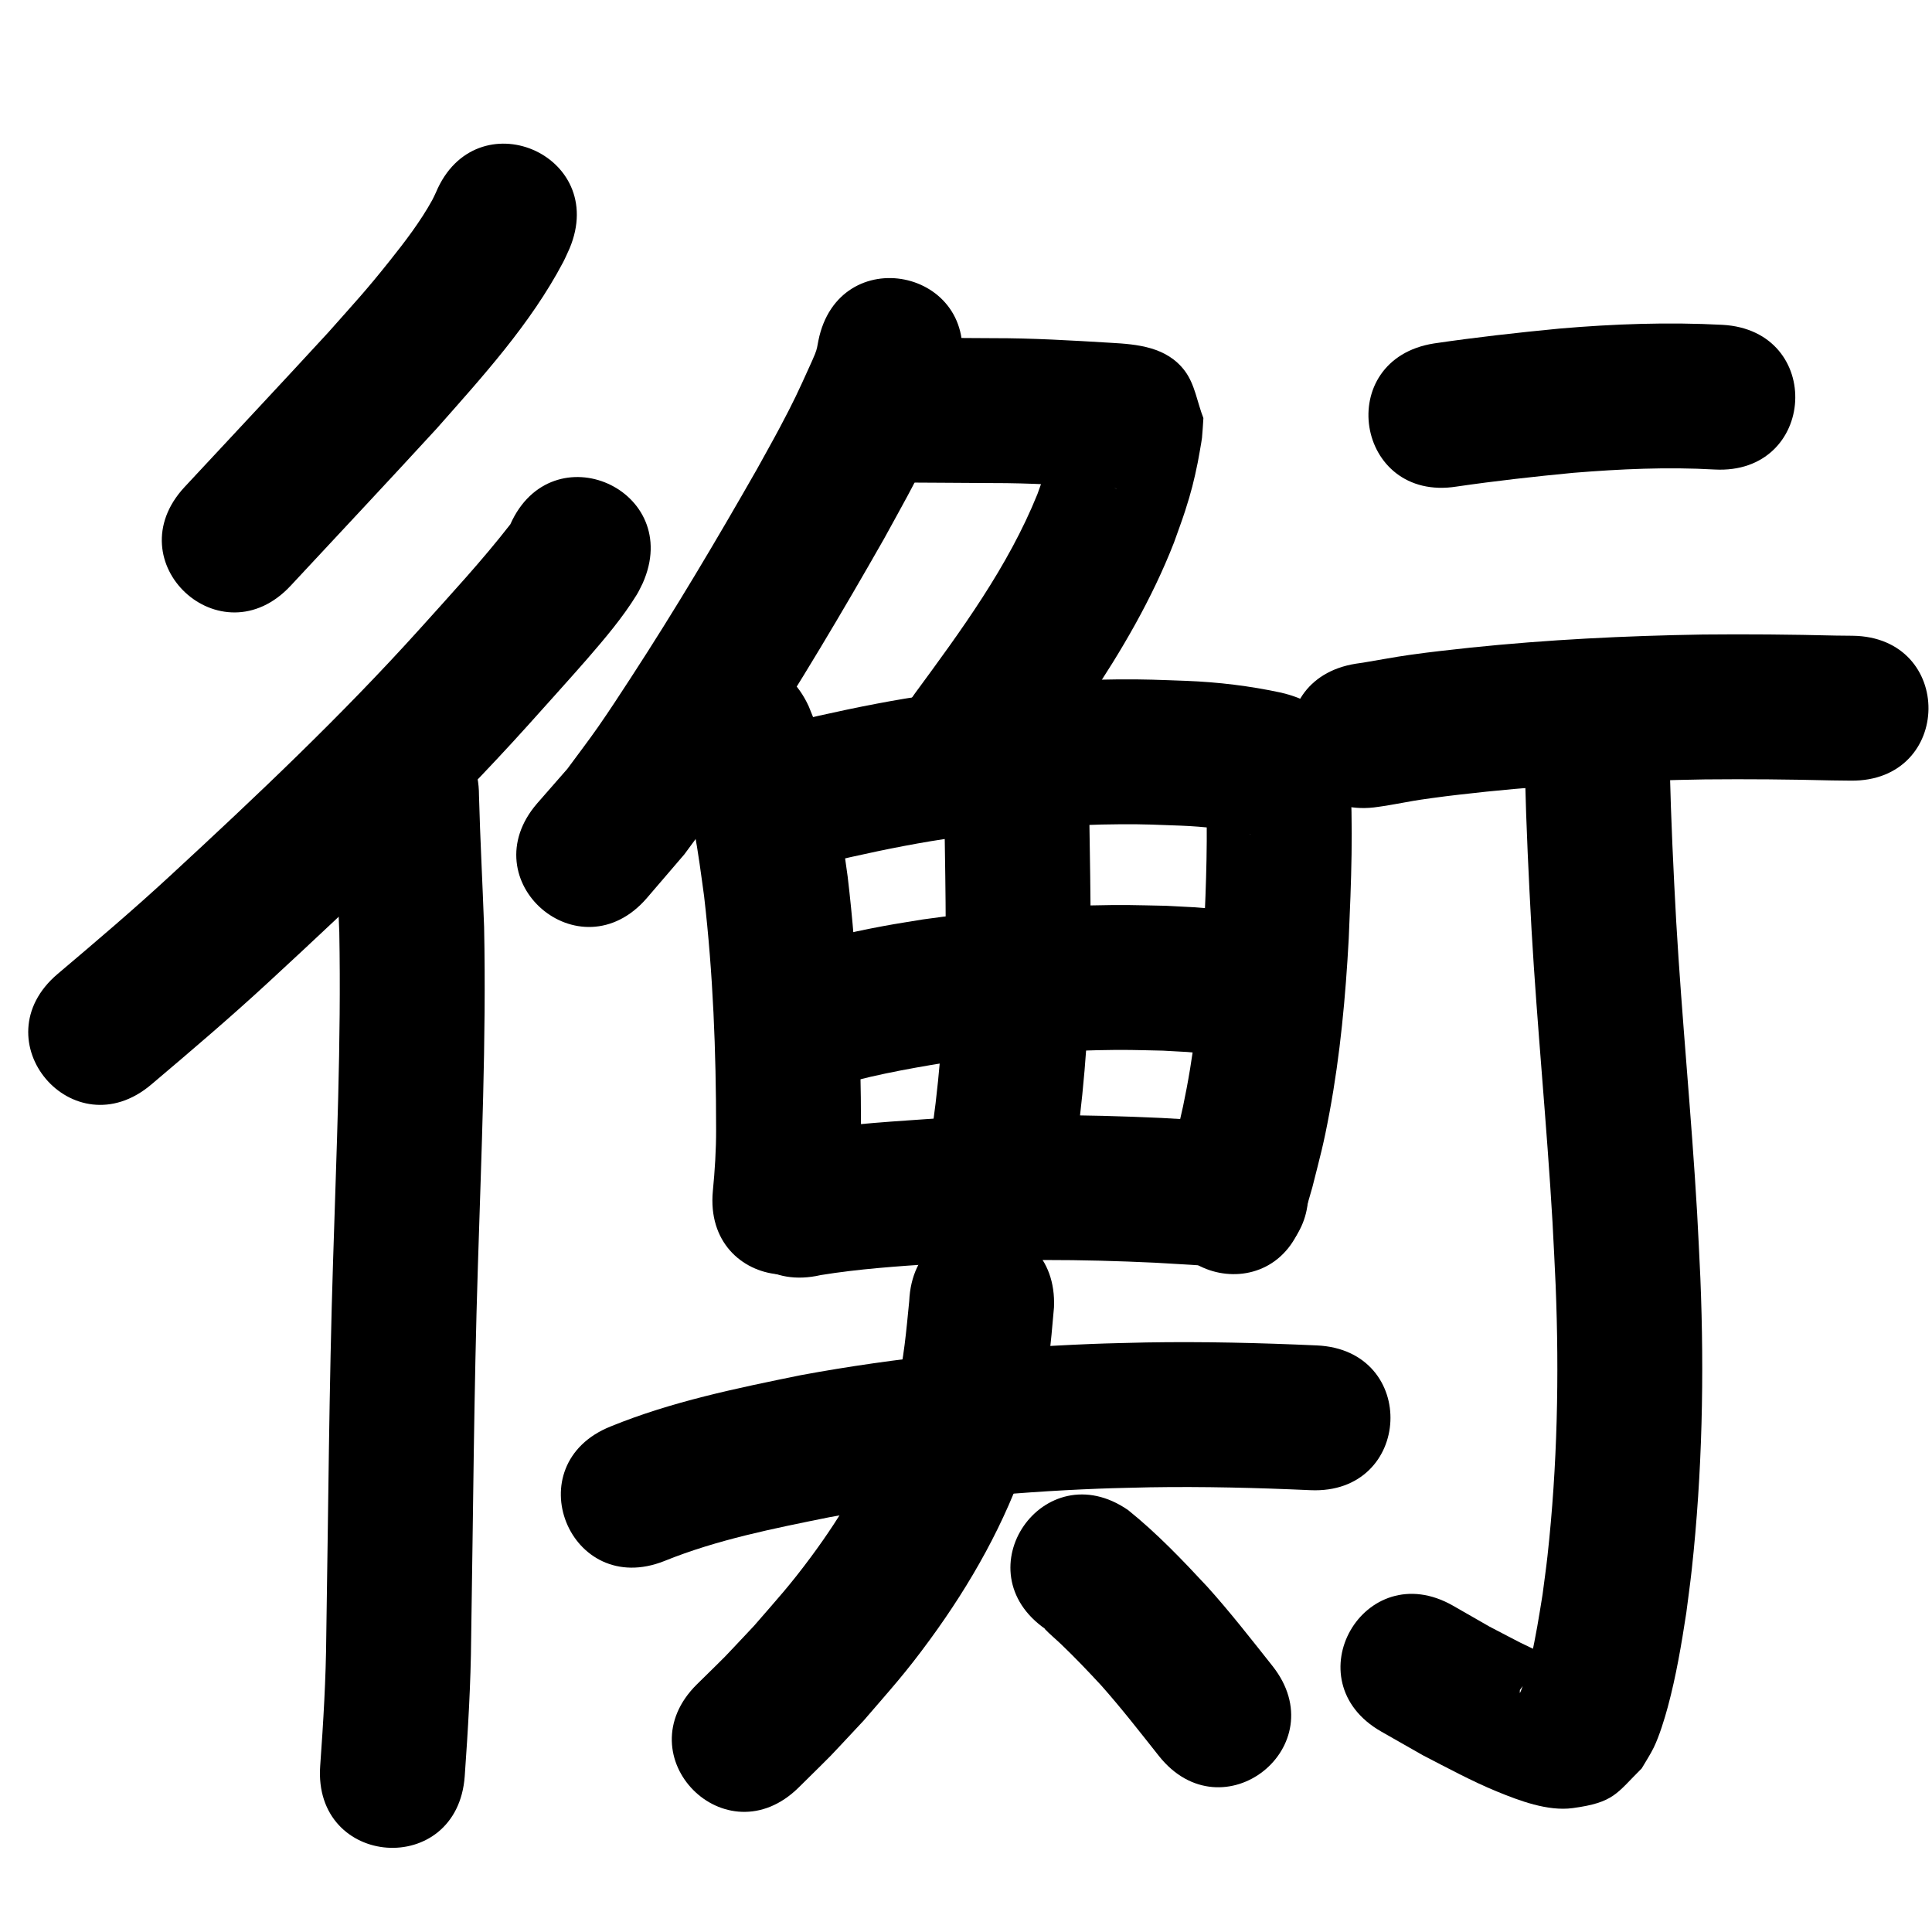 <?xml version="1.0" ?>
<svg xmlns="http://www.w3.org/2000/svg" viewBox="0 0 1000 1000">
<path d="m 225.655,99.565 c -0.654,1.351 -1.237,2.739 -1.962,4.053 -6.106,11.057 -13.99,21.356 -21.824,31.195 -12.716,15.971 -18.145,21.649 -32.075,37.371 -24.601,26.76 -49.489,53.254 -74.24,79.875 -36.11,38.84 18.818,89.908 54.928,51.068 v 0 c 25.173,-27.076 50.495,-54.013 75.49,-81.253 23.744,-26.886 48.65,-54.173 65.497,-86.139 1.22,-2.315 2.219,-4.741 3.328,-7.111 20.548,-48.89 -48.593,-77.95 -69.141,-29.06 z"/>
<path d="m 264.147,271.383 c -14.592,18.777 -30.814,36.245 -46.69,53.936 -40.629,45.075 -84.764,86.795 -129.325,127.922 -18.937,17.505 -38.589,34.201 -58.272,50.852 -40.484,34.257 7.962,91.51 48.446,57.254 v 0 c 20.503,-17.353 40.969,-34.757 60.698,-52.996 46.282,-42.729 92.09,-86.101 134.274,-132.942 5.732,-6.389 24.401,-27.124 30.55,-34.23 9.167,-10.592 18.423,-21.444 25.788,-33.413 1.154,-1.876 2.027,-3.91 3.041,-5.866 21.579,-48.444 -46.932,-78.961 -68.511,-30.517 z"/>
<path d="m 172.924,411.757 c 0.521,23.597 1.866,47.165 2.697,70.752 1.056,56.893 -1.497,113.779 -3.236,170.636 -2.072,64.435 -2.456,128.905 -3.501,193.36 -0.176,22.54 -1.53,45.023 -3.149,67.494 -3.778,52.898 71.031,58.241 74.809,5.343 v 0 c 1.689,-23.846 3.141,-47.704 3.33,-71.621 1.038,-64.096 1.42,-128.207 3.476,-192.283 1.789,-58.503 4.409,-117.039 3.224,-175.579 -0.806,-22.705 -2.043,-45.391 -2.65,-68.102 0,-53.033 -75,-53.033 -75,0 z"/>
<path d="m 423.591,176.334 c -0.57,2.978 -0.637,4.132 -1.751,6.92 -0.875,2.19 -1.87,4.33 -2.841,6.478 -5.878,13.004 -8.044,17.752 -15.19,31.23 -3.897,7.35 -8.006,14.585 -12.01,21.877 -20.859,36.59 -42.367,72.824 -65.372,108.112 -5.508,8.449 -11.002,16.912 -16.77,25.187 -5.156,7.397 -10.661,14.544 -15.991,21.816 -5.204,5.951 -10.408,11.902 -15.612,17.853 -34.697,40.107 22.023,89.177 56.72,49.07 v 0 c 6.48,-7.555 12.961,-15.11 19.441,-22.665 5.96,-8.174 12.1,-16.219 17.879,-24.522 6.031,-8.666 11.781,-17.526 17.543,-26.373 23.905,-36.704 46.277,-74.377 67.936,-112.441 10.447,-19.104 14.453,-25.78 23.554,-44.702 4.417,-9.183 9.631,-20.904 12.938,-30.712 1.782,-5.286 2.189,-7.809 3.062,-12.388 10.423,-51.999 -63.114,-66.739 -73.537,-14.74 z"/>
<path d="m 461.414,249.814 c 17.509,-0.113 35.023,0.192 52.535,0.225 18.859,-0.041 37.686,1.128 56.502,2.258 1.863,0.112 5.127,0.267 7.23,0.504 0.113,0.013 0.437,0.123 0.326,0.102 -1.538,-0.288 -3.223,-0.173 -4.607,-0.903 -5.538,-2.917 -12.006,-5.055 -15.942,-9.921 -4.922,-6.086 -6.309,-14.326 -9.464,-21.489 -0.022,-1.58 1.01,-3.583 -0.067,-4.739 -0.914,-0.981 -0.419,2.649 -0.65,3.97 -0.356,2.038 -0.686,4.081 -1.108,6.107 -2.143,10.285 -5.631,19.918 -9.187,29.792 -15.228,37.696 -39.496,70.625 -63.395,103.162 -31.383,42.751 29.076,87.133 60.459,44.382 v 0 c 9.882,-13.47 19.698,-26.566 29.034,-40.429 17.395,-25.827 33.233,-52.925 44.572,-81.998 1.924,-5.469 3.992,-10.89 5.773,-16.408 3.155,-9.776 4.574,-15.516 6.552,-25.179 0.119,-0.58 2.002,-10.944 2.173,-12.629 0.345,-3.396 0.485,-6.809 0.727,-10.214 -3.21,-8.15 -4.371,-17.446 -9.63,-24.451 -9.335,-12.435 -24.567,-13.753 -38.298,-14.521 -20.267,-1.217 -40.547,-2.438 -60.861,-2.393 -18.803,-0.034 -37.611,-0.456 -56.41,-0.132 -52.967,2.642 -49.23,77.549 3.737,74.907 z"/>
<path d="m 350.372,396.753 c 8.136,21.465 10.979,44.529 14.071,67.132 4.653,40.058 6.211,80.409 6.214,120.714 0.026,10.65 -0.648,21.264 -1.686,31.854 -4.972,52.799 69.698,59.83 74.67,7.031 v 0 c 1.183,-12.947 2.078,-25.912 2.016,-38.926 -0.044,-43.725 -1.74,-87.501 -6.921,-130.946 -4.155,-29.758 -8.344,-60.056 -20.113,-87.951 -21.986,-48.261 -90.237,-17.168 -68.251,31.093 z"/>
<path d="m 426.596,446.793 c 18.265,-4.299 36.614,-8.295 55.127,-11.384 6.405,-1.069 12.837,-1.975 19.256,-2.962 26.225,-3.535 52.651,-5.68 79.12,-5.814 12.908,-0.065 18.561,0.262 31.112,0.722 12.105,0.492 24.166,1.843 35.997,4.456 0.088,0.038 0.356,0.137 0.263,0.114 -6.058,-1.447 -11.992,-5.625 -15.92,-10.219 -2.697,-3.154 -4.396,-7.051 -6.297,-10.739 -0.587,-1.139 -0.755,-2.449 -1.133,-3.674 1.127,25.062 0.172,50.147 -0.941,75.189 -1.501,27.055 -3.924,54.119 -8.964,80.769 -2.777,14.683 -4.06,18.824 -7.662,32.916 -1.276,4.371 -2.552,8.742 -3.827,13.113 -14.778,50.932 57.251,71.832 72.029,20.9 v 0 c 1.499,-5.193 2.999,-10.387 4.498,-15.58 4.236,-16.824 5.702,-21.585 8.952,-39.078 5.504,-29.623 8.27,-59.677 9.902,-89.737 1.271,-29.04 2.459,-58.186 0.503,-87.224 -0.643,-3.489 -0.675,-7.148 -1.93,-10.467 -1.903,-5.031 -4.154,-10.061 -7.443,-14.317 -6.573,-8.505 -16.039,-12.885 -26.08,-15.25 -16.207,-3.496 -32.691,-5.485 -49.263,-6.123 -14.311,-0.502 -20.668,-0.864 -35.42,-0.752 -29.76,0.226 -59.471,2.633 -88.95,6.676 -7.08,1.099 -14.174,2.108 -21.24,3.296 -19.818,3.33 -39.467,7.596 -59.024,12.201 -51.597,12.257 -34.262,85.227 17.335,72.969 z"/>
<path d="m 488.893,427.308 c 0.254,17.617 0.578,35.23 0.611,52.85 -0.09,30.329 -1.657,60.668 -5.233,90.793 -0.671,5.657 -1.5,11.295 -2.25,16.942 -0.979,5.363 -1.958,10.725 -2.936,16.088 -9.391,52.195 64.423,65.476 73.815,13.281 v 0 c 1.159,-6.519 2.318,-13.037 3.477,-19.556 0.829,-6.312 1.743,-12.613 2.486,-18.936 3.848,-32.775 5.551,-65.778 5.641,-98.771 -0.041,-17.567 -0.33,-35.128 -0.611,-52.691 0,-53.033 -75,-53.033 -75,0 z"/>
<path d="m 427.454,563.655 c 20.376,-6.531 41.458,-10.292 62.523,-13.768 25.864,-3.564 51.94,-5.713 78.044,-6.304 14.656,-0.331 19.634,-0.075 33.942,0.233 16.66,0.937 8.799,0.358 23.589,1.652 52.839,4.53 59.246,-70.195 6.407,-74.726 v 0 c -17.954,-1.514 -8.472,-0.846 -28.451,-1.91 -16.348,-0.324 -21.624,-0.598 -38.386,-0.193 -29.258,0.707 -58.482,3.163 -87.458,7.265 -6.683,1.12 -13.387,2.127 -20.05,3.361 -18.932,3.505 -37.743,7.971 -56.038,13.996 -49.776,18.298 -23.9,88.692 25.877,70.395 z"/>
<path d="m 424.778,659.983 c 19.632,-3.207 39.527,-4.532 59.355,-5.874 37.849,-2.647 75.798,-2.315 113.67,-0.537 12.345,0.646 24.679,1.468 37.012,2.3 52.913,3.565 57.954,-71.266 5.041,-74.83 v 0 c -12.851,-0.865 -25.703,-1.721 -38.567,-2.388 -40.733,-1.879 -81.547,-2.228 -122.252,0.629 -23.761,1.628 -47.652,3.175 -71.087,7.613 -51.681,11.9 -34.852,84.987 16.828,73.088 z"/>
<path d="m 343.929,807.957 c 27.376,-11.079 56.513,-16.808 85.345,-22.643 46.056,-8.449 92.784,-12.946 139.554,-14.782 8.794,-0.345 17.596,-0.472 26.394,-0.708 27.686,-0.452 55.373,0.247 83.029,1.49 52.98,2.373 56.336,-72.552 3.356,-74.925 v 0 c -29.454,-1.315 -58.942,-2.048 -88.427,-1.537 -9.401,0.26 -18.806,0.402 -28.203,0.779 -50.49,2.026 -100.927,6.971 -150.632,16.184 -33.22,6.771 -66.7,13.638 -98.216,26.485 -49.255,19.658 -21.455,89.315 27.801,69.657 z"/>
<path d="m 470.609,673.463 c -1.5,15.037 -2.707,30.255 -6.47,44.942 -1.283,5.006 -2.967,9.901 -4.451,14.852 -9.254,26.243 -23.435,50.361 -39.962,72.652 -11.082,14.948 -17.311,21.607 -29.485,35.672 -19.918,21.106 -10.054,11.048 -29.527,30.238 -37.726,37.272 14.985,90.625 52.711,53.353 v 0 c 22.142,-21.924 10.912,-10.414 33.611,-34.608 14.284,-16.614 21.421,-24.261 34.442,-42.09 21.108,-28.902 38.84,-60.28 50.236,-94.304 1.985,-6.996 4.233,-13.924 5.956,-20.989 4.505,-18.479 6.245,-37.551 7.868,-56.452 2.309,-52.983 -72.62,-56.248 -74.929,-3.265 z"/>
<path d="m 541.273,843.318 c -0.197,-0.088 -0.741,-0.421 -0.592,-0.264 2.716,2.852 5.784,5.348 8.629,8.073 7.156,6.853 13.955,13.982 20.678,21.255 10.443,11.751 20.086,24.176 29.849,36.488 32.953,41.553 91.717,-5.05 58.764,-46.602 v 0 c -10.96,-13.82 -21.806,-27.752 -33.61,-40.872 -12.97,-13.96 -26.215,-27.83 -41.093,-39.787 -43.635,-30.141 -86.261,31.568 -42.626,61.709 z"/>
<path d="m 753.911,251.849 c 20.089,-2.927 40.263,-5.19 60.469,-7.121 24.281,-1.969 48.701,-3.104 73.043,-1.711 52.954,2.886 57.035,-72.003 4.081,-74.889 v 0 c -28.097,-1.474 -56.264,-0.471 -84.287,1.943 -21.712,2.091 -43.394,4.511 -64.977,7.692 -52.387,8.253 -40.715,82.339 11.672,74.086 z"/>
<path d="m 713.519,417.605 c 4.538,-0.654 2.896,-0.392 9.234,-1.505 8.821,-1.55 8.74,-1.677 18.207,-2.983 10.992,-1.516 16.975,-2.091 28.357,-3.351 37.617,-3.861 75.387,-5.756 113.185,-6.346 21.913,-0.217 43.827,-0.018 65.734,0.528 3.251,0.037 6.503,0.074 9.754,0.112 53.03,0.587 53.86,-74.409 0.83,-74.995 v 0 c -2.905,-0.031 -5.81,-0.062 -8.715,-0.093 -22.927,-0.571 -45.862,-0.776 -68.797,-0.542 -40.164,0.651 -80.3,2.655 -120.268,6.794 -12.684,1.412 -19.062,2.024 -31.393,3.751 -8.07,1.131 -16.024,2.691 -24.058,3.998 -1.244,0.202 -2.494,0.364 -3.741,0.546 -52.387,8.253 -40.715,82.339 11.672,74.086 z"/>
<path d="m 789.34,401.117 c 0.639,26.751 1.914,53.471 3.386,80.188 2.914,50.477 7.924,100.808 10.851,151.283 0.629,10.856 1.077,21.722 1.615,32.583 1.885,46.741 0.916,93.653 -4.212,140.173 -0.738,6.69 -1.71,13.353 -2.564,20.029 -0.92,5.543 -1.751,11.102 -2.76,16.629 -1.857,10.178 -3.843,20.733 -7.424,30.493 -1.798,4.901 -1.622,4.3 -1.543,2.22 6.858,-9.181 3.678,-6.771 16.85,-13.106 1.427,-0.687 5.145,0.143 4.562,-1.33 -0.849,-2.146 -4.173,-1.975 -6.259,-2.962 -19.654,-9.293 -9.167,-4.121 -30.938,-15.42 -6.266,-3.593 -12.532,-7.186 -18.798,-10.779 -46.046,-26.311 -83.255,38.808 -37.209,65.119 v 0 c 7.189,4.095 14.378,8.19 21.567,12.285 12.357,6.366 25.335,13.418 38.247,18.715 11.598,4.758 26.363,10.387 39.306,8.636 21.478,-2.906 22.652,-7.58 35.732,-20.555 2.067,-3.582 4.382,-7.032 6.201,-10.747 2.865,-5.853 5.658,-14.963 7.323,-21.152 4.291,-15.955 7.05,-32.282 9.547,-48.595 0.944,-7.48 2.016,-14.945 2.831,-22.44 5.452,-50.098 6.503,-100.609 4.451,-150.939 -0.562,-11.276 -1.032,-22.558 -1.687,-33.829 -2.918,-50.195 -7.872,-100.249 -10.8,-150.444 -1.46,-26.429 -2.703,-52.86 -3.344,-79.322 -2.309,-52.983 -77.238,-49.718 -74.929,3.265 z"/>
</svg>
